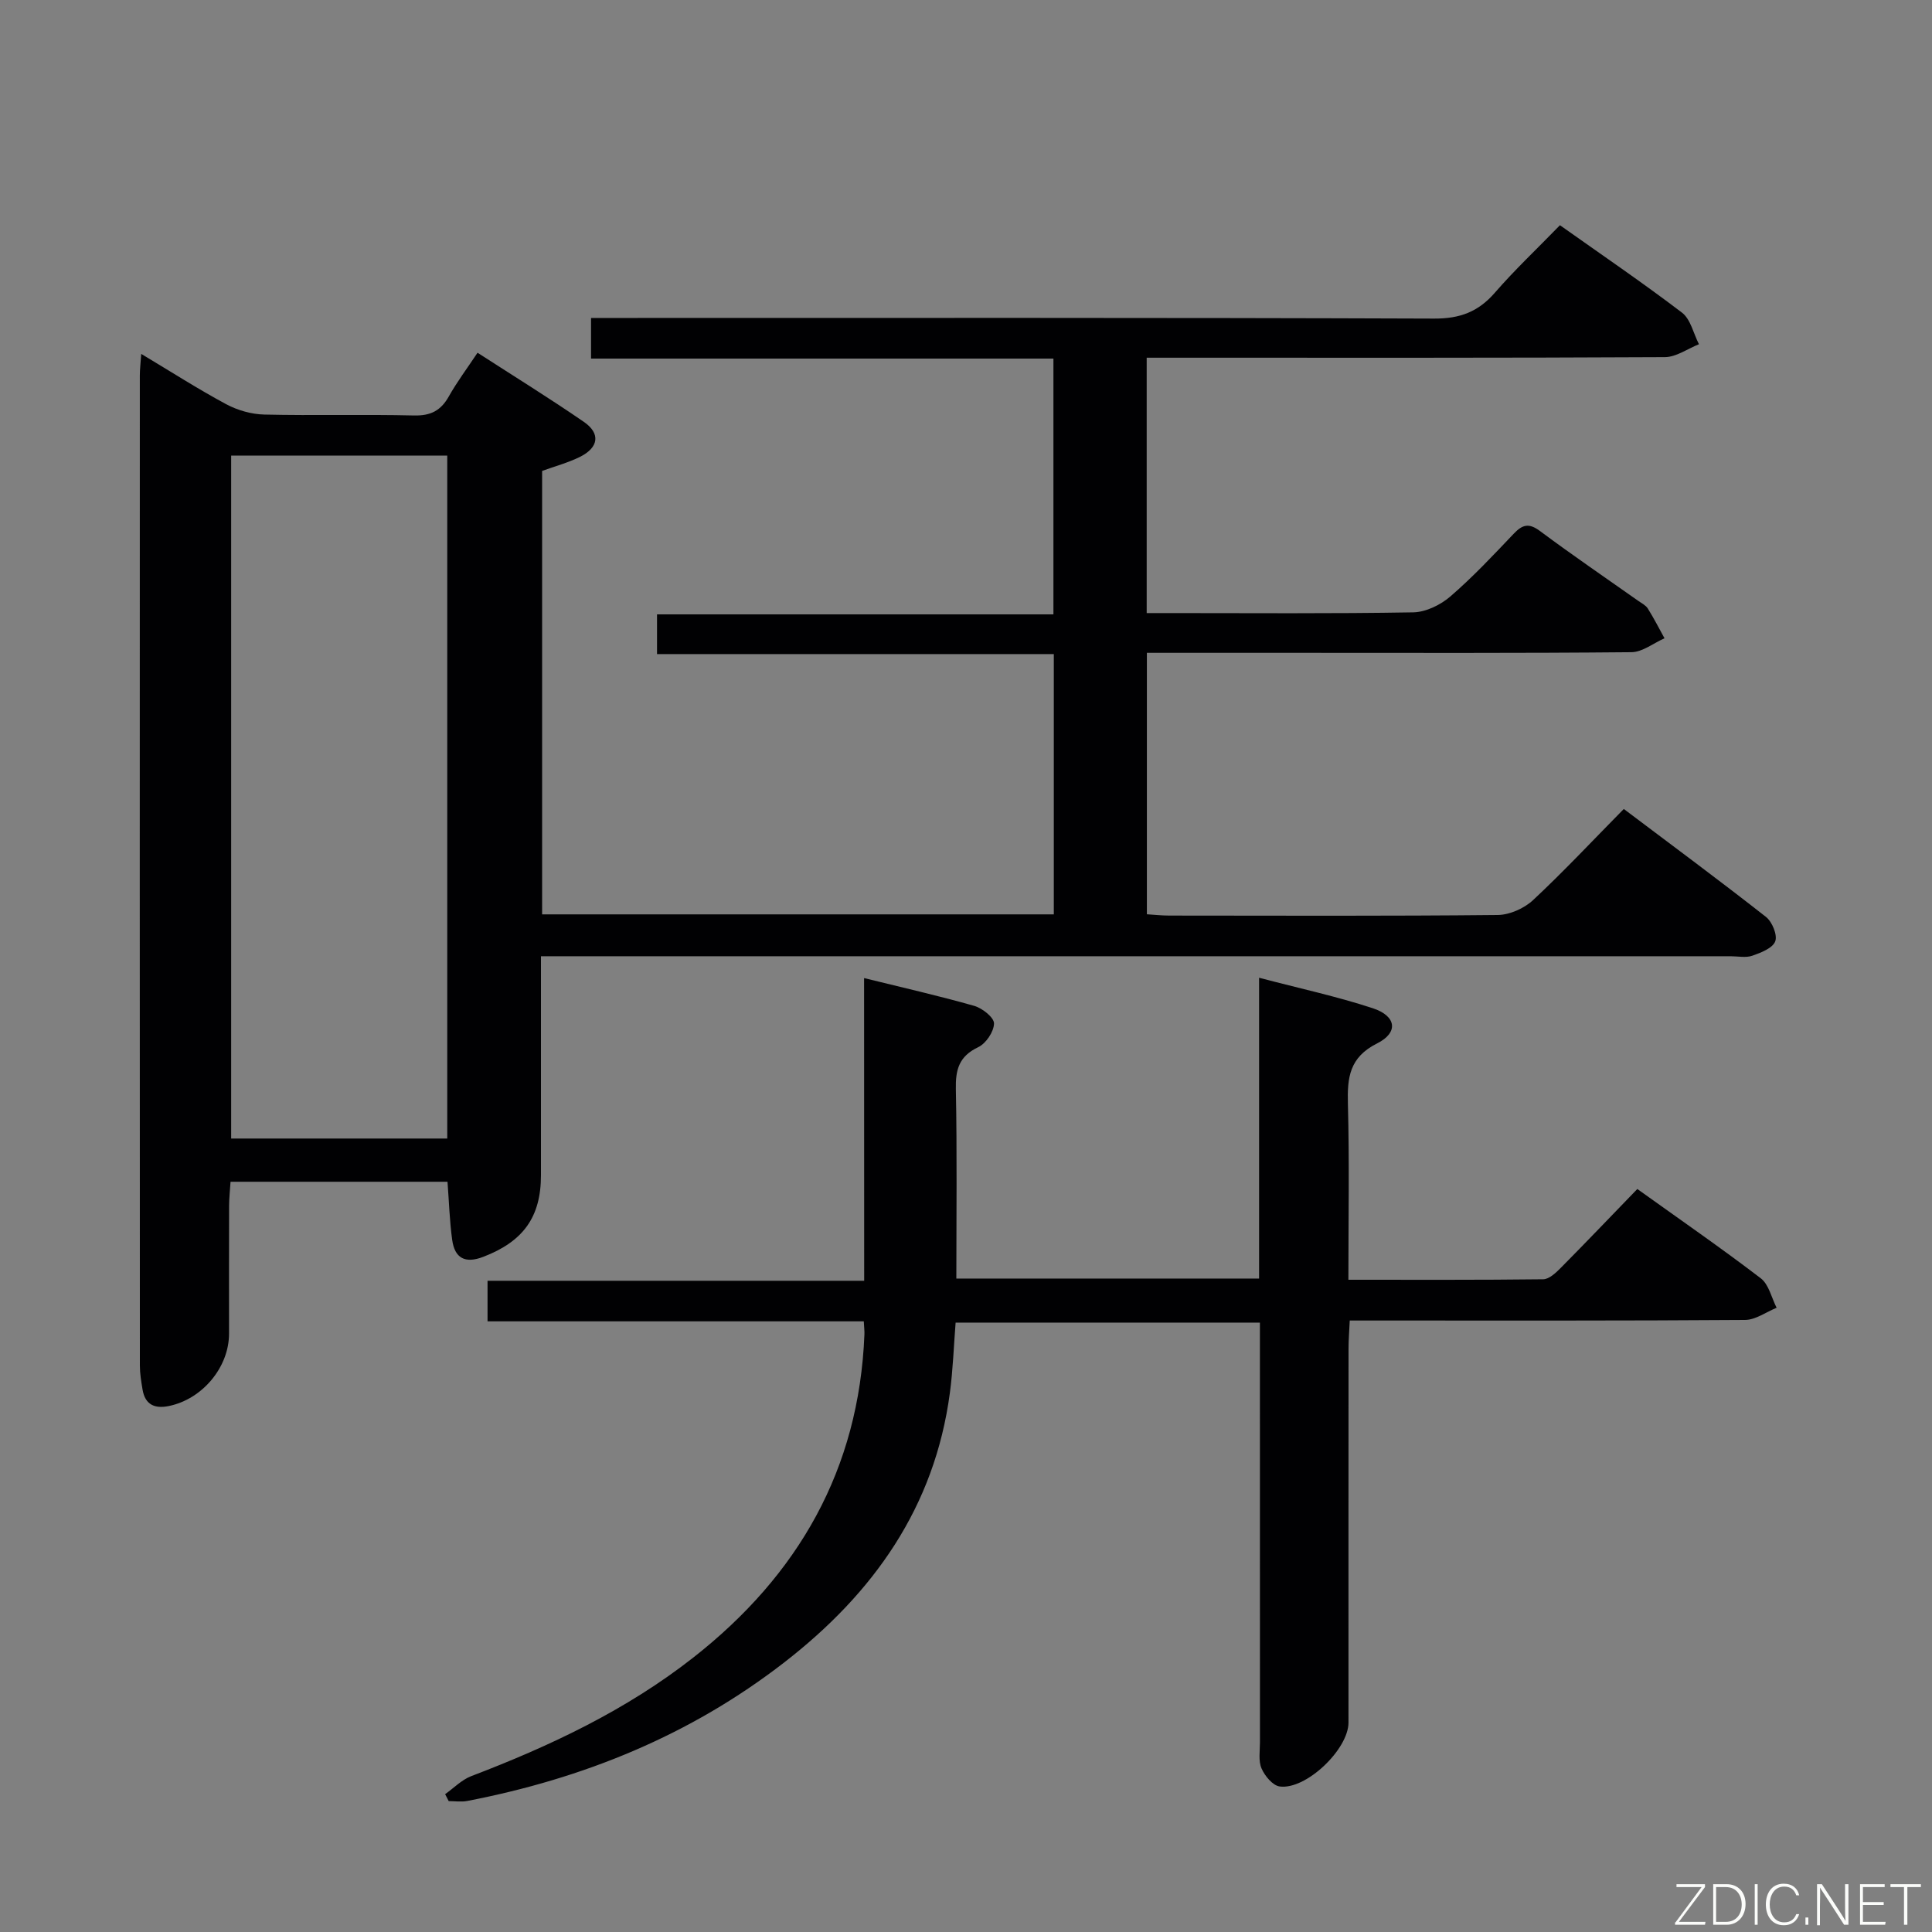 <svg enable-background="new 0 0 400 400" viewBox="0 0 400 400" xmlns="http://www.w3.org/2000/svg"><rect x="0" y="0" width="400" height="400" fill="#808080" stroke="none"/><path d="m112.24 97.5v91.81h105.94c0-17.88 0-35.6 0-53.89-27.26 0-54.49 0-82.15 0 0-2.93 0-5.32 0-8.22h82.07c0-17.85 0-35.19 0-52.96-31.83 0-63.59 0-95.73 0 0-2.8 0-5.19 0-8.41h5.57c56.33 0 112.67-.08 169 .13 5.32.02 9.11-1.4 12.54-5.34 4.14-4.77 8.76-9.12 13.49-13.99 8.65 6.13 17.13 11.9 25.27 18.1 1.79 1.37 2.37 4.32 3.51 6.54-2.35.93-4.7 2.66-7.06 2.67-33.67.18-67.33.12-101 .12-1.98 0-3.95 0-6.28 0v52.87h4.69c16.83 0 33.67.14 50.5-.15 2.61-.05 5.64-1.53 7.68-3.29 4.66-4.02 8.89-8.54 13.14-13.01 1.82-1.91 3.15-2.23 5.44-.52 6.67 4.97 13.55 9.66 20.35 14.46.68.48 1.52.89 1.94 1.55 1.25 2 2.33 4.11 3.47 6.18-2.28 1-4.56 2.86-6.85 2.88-23.16.22-46.33.13-69.5.13-10.14 0-20.29 0-30.82 0v54.13c1.45.09 3.05.27 4.64.27 22.67.02 45.33.11 68-.12 2.47-.03 5.46-1.36 7.3-3.07 6.33-5.9 12.25-12.24 18.8-18.88 9.99 7.53 19.82 14.8 29.44 22.35 1.28 1.01 2.41 3.76 1.91 5.06-.54 1.41-2.96 2.35-4.74 2.97-1.34.47-2.97.11-4.47.11-80 0-160 0-240 0-1.95 0-3.91 0-6.33 0v30.85 14.5c0 8.67-3.69 13.72-11.96 16.89-3.78 1.45-5.9.25-6.42-3.52-.54-3.9-.65-7.85-.97-12.03-14.9 0-29.66 0-44.92 0-.11 1.75-.29 3.35-.3 4.95-.03 8.83-.01 17.67-.01 26.5 0 6.95-5.51 13.55-12.45 14.98-2.96.61-4.94-.28-5.46-3.43-.27-1.63-.55-3.28-.55-4.92-.03-68.33-.03-136.67-.01-205 0-1.27.16-2.53.29-4.48 6.18 3.7 11.75 7.28 17.56 10.4 2.36 1.27 5.25 2.1 7.92 2.16 10.33.24 20.67-.06 31 .19 3.46.08 5.55-1.01 7.2-3.94 1.69-3.01 3.78-5.79 5.95-9.05 7.6 4.91 14.93 9.44 22.02 14.32 3.48 2.4 3.07 5.3-.81 7.24-2.5 1.23-5.23 1.96-7.84 2.91zm-64.38-3.18v141.4h44.74c0-47.27 0-94.26 0-141.4-15.03 0-29.66 0-44.74 0z" fill="#010103"/><path d="m178.9 202.5c8.11 2 15.53 3.68 22.82 5.76 1.67.48 4.1 2.41 4.08 3.64-.03 1.71-1.67 4.15-3.28 4.91-3.98 1.89-4.71 4.66-4.62 8.73.26 12.96.1 25.92.1 39.17h62.68c0-20.46 0-40.87 0-62.28 8.35 2.2 16.07 3.86 23.53 6.31 4.91 1.61 5.39 5.04.9 7.29-5.74 2.88-6.19 7.07-6.04 12.54.32 11.95.1 23.91.1 36.39 13.78 0 27.06.06 40.34-.1 1.22-.02 2.6-1.32 3.6-2.33 5.26-5.31 10.42-10.72 15.88-16.36 8.93 6.4 17.39 12.24 25.55 18.48 1.68 1.28 2.23 4.03 3.29 6.11-2.18.88-4.35 2.51-6.54 2.52-25.16.18-50.32.12-75.48.12-1.97 0-3.93 0-6.36 0-.1 2.24-.25 4-.25 5.76-.02 25.83-.01 51.65-.01 77.48 0 5.53-8.79 13.97-14.24 13.23-1.44-.19-3.09-2.18-3.76-3.73-.68-1.56-.33-3.6-.33-5.43-.01-26.99-.01-53.99-.01-80.98 0-1.82 0-3.65 0-5.9-21.02 0-41.76 0-63 0-.38 4.76-.54 9.69-1.19 14.56-3.15 23.67-15.82 41.48-34.31 55.81-19.49 15.1-41.6 24.04-65.62 28.67-1.23.24-2.55.03-3.83.03-.25-.48-.49-.96-.74-1.44 1.79-1.26 3.41-2.96 5.38-3.72 16.38-6.25 32.13-13.68 46.01-24.57 21.71-17.03 34.31-38.93 35.42-66.9.03-.66-.06-1.32-.13-2.7-25.9 0-51.74 0-77.9 0 0-3.14 0-5.55 0-8.4h77.98c-.02-20.94-.02-41.48-.02-62.67z" fill="#010103"/><g fill="#fbfcfa"><path d="m346.9 398 5.4-7.3h-5.2v-.6h5.9v.6l-5.4 7.2h5.5l-.1.6h-6.2v-.5z"/><path d="m354.7 390.1h2.8c2.3 0 3.9 1.6 3.9 4.1s-1.6 4.3-3.9 4.3h-2.8zm.6 7.8h2c2.2 0 3.3-1.6 3.3-3.6 0-1.8-1-3.6-3.3-3.6h-2z"/><path d="m363.9 390.1v8.4h-.6v-8.4h1.6z"/><path d="m372.5 396.3c-.4 1.3-1.4 2.3-3.2 2.3-2.4 0-3.7-1.9-3.7-4.3 0-2.3 1.2-4.3 3.7-4.3 1.8 0 2.9 1 3.2 2.4h-.6c-.4-1.1-1.1-1.8-2.5-1.8-2.1 0-3 1.9-3 3.7s.9 3.7 3 3.7c1.4 0 2.1-.7 2.5-1.7z"/><path d="m373.8 398.5v-1.5h.6v1.5z"/><path d="m376.2 398.5v-8.4h1c1.3 2 4.4 6.7 4.9 7.6-.1-1.2-.1-2.4-.1-3.8v-3.8h.7v8.4h-.9c-1.2-1.9-4.4-6.8-5-7.7.1 1.1 0 2.3 0 3.9v3.9h-.6z"/><path d="m390 394.4h-4.3v3.5h4.7l-.1.6h-5.2v-8.4h5.1v.6h-4.5v3.1h4.3z"/><path d="m394.2 390.7h-2.8v-.6h6.3v.6h-2.8v7.8h-.7z"/></g></svg>